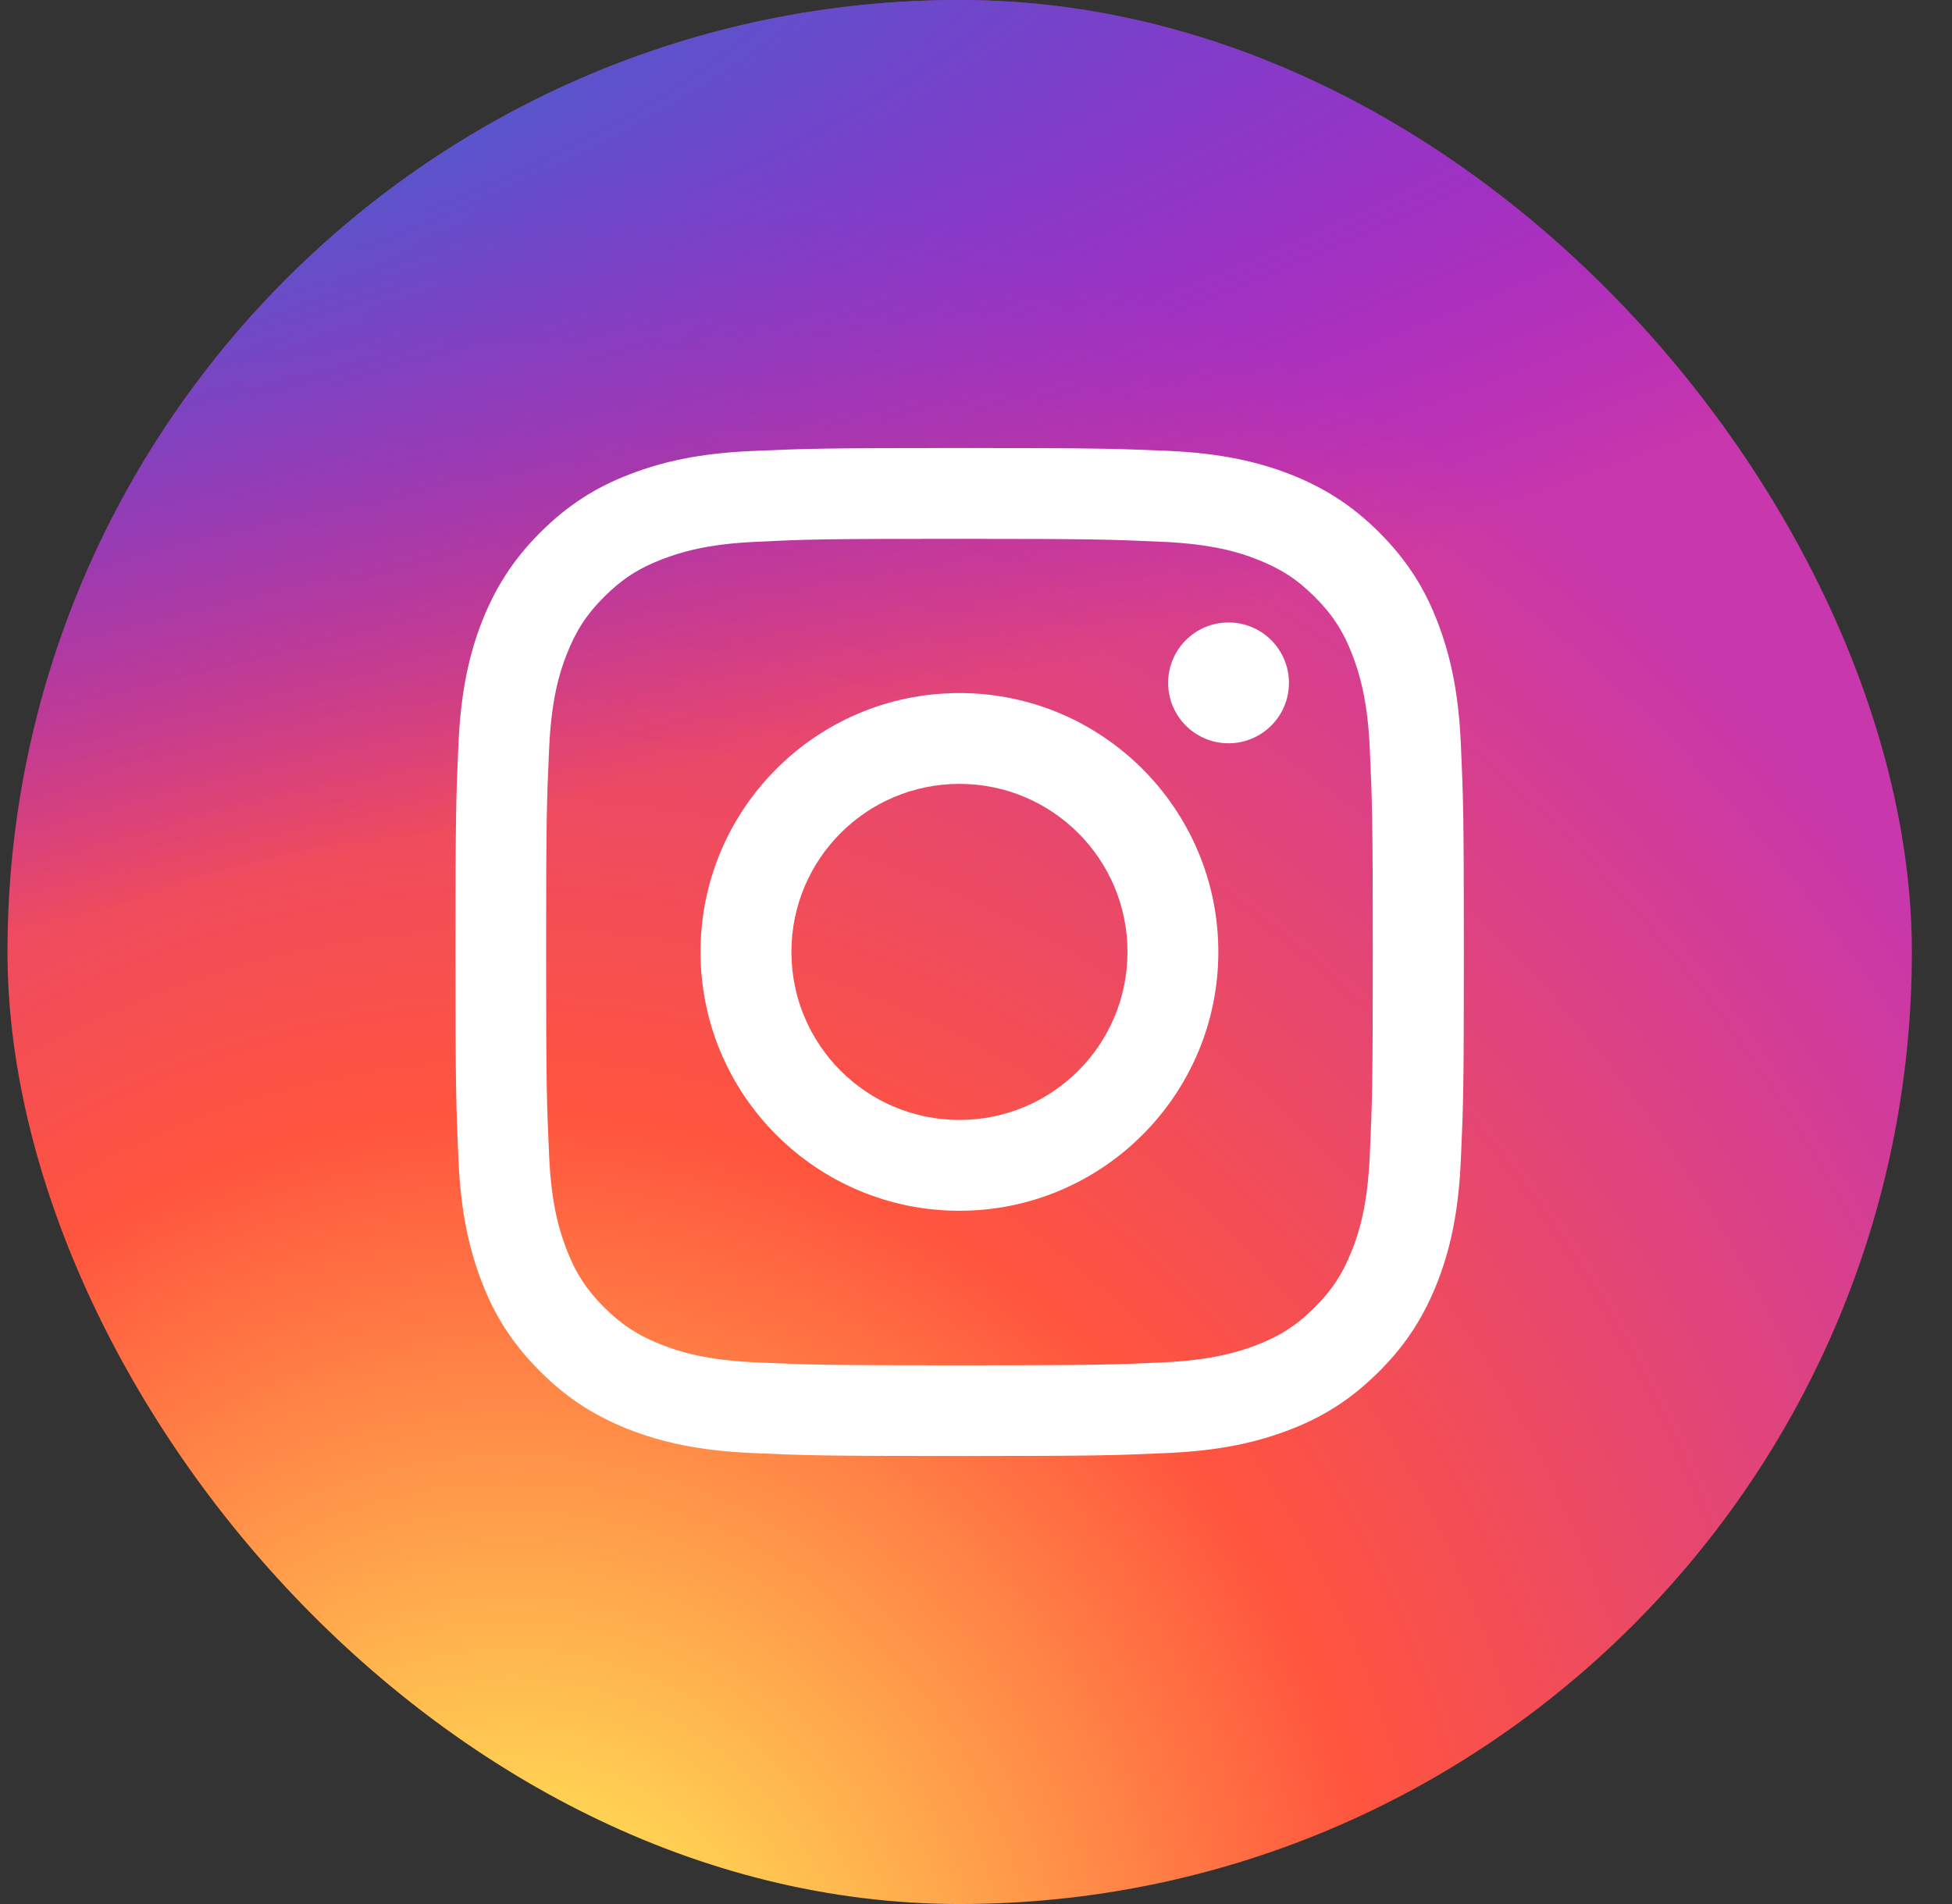 <svg width="41" height="40" viewBox="0 0 41 40" fill="none" xmlns="http://www.w3.org/2000/svg">
<rect x="0" y="0" width="41" height="40" fill="#333333" stroke="none"/>
<rect x="0.157" width="40" height="40" rx="20" fill="url(#paint0_radial_59_33)"/>
<rect x="0.157" width="40" height="40" rx="20" fill="url(#paint1_radial_59_33)"/>
<path d="M20.152 11.32C22.98 11.32 23.312 11.333 24.43 11.383C25.464 11.43 26.023 11.602 26.397 11.749C26.892 11.942 27.246 12.169 27.615 12.539C27.985 12.909 28.216 13.262 28.405 13.757C28.548 14.131 28.725 14.691 28.771 15.724C28.821 16.842 28.834 17.173 28.834 20.002C28.834 22.831 28.821 23.162 28.771 24.28C28.724 25.314 28.552 25.873 28.405 26.246C28.212 26.742 27.985 27.096 27.615 27.465C27.245 27.834 26.892 28.066 26.397 28.255C26.023 28.398 25.464 28.575 24.43 28.621C23.312 28.671 22.981 28.683 20.152 28.683C17.323 28.683 16.992 28.671 15.874 28.621C14.84 28.574 14.282 28.402 13.908 28.255C13.412 28.062 13.059 27.835 12.689 27.465C12.32 27.095 12.088 26.742 11.899 26.246C11.756 25.873 11.579 25.313 11.534 24.28C11.483 23.162 11.471 22.831 11.471 20.002C11.471 17.173 11.483 16.842 11.534 15.724C11.58 14.69 11.752 14.131 11.899 13.757C12.092 13.262 12.319 12.908 12.689 12.539C13.059 12.17 13.412 11.938 13.908 11.749C14.282 11.606 14.841 11.429 15.874 11.383C16.992 11.328 17.323 11.32 20.152 11.32ZM20.152 9.412C17.278 9.412 16.916 9.425 15.786 9.475C14.66 9.526 13.89 9.706 13.219 9.967C12.521 10.236 11.933 10.602 11.344 11.19C10.756 11.779 10.395 12.371 10.121 13.064C9.86 13.737 9.68 14.506 9.629 15.636C9.579 16.763 9.567 17.124 9.567 19.998C9.567 22.872 9.579 23.234 9.629 24.364C9.68 25.491 9.86 26.26 10.121 26.936C10.39 27.634 10.756 28.222 11.344 28.81C11.933 29.399 12.525 29.76 13.219 30.034C13.891 30.294 14.66 30.475 15.791 30.525C16.921 30.576 17.279 30.588 20.157 30.588C23.035 30.588 23.393 30.576 24.523 30.525C25.649 30.475 26.419 30.294 27.095 30.034C27.793 29.765 28.381 29.399 28.969 28.81C29.558 28.222 29.919 27.63 30.192 26.936C30.453 26.264 30.634 25.495 30.684 24.364C30.735 23.234 30.747 22.876 30.747 19.998C30.747 17.12 30.735 16.762 30.684 15.632C30.634 14.505 30.453 13.736 30.192 13.06C29.924 12.362 29.558 11.774 28.969 11.185C28.381 10.597 27.789 10.236 27.095 9.962C26.422 9.702 25.653 9.521 24.523 9.471C23.389 9.424 23.026 9.412 20.152 9.412ZM20.152 14.56C17.152 14.56 14.714 16.993 14.714 19.998C14.714 23.003 17.152 25.436 20.152 25.436C23.152 25.436 25.59 22.998 25.59 19.998C25.59 16.998 23.152 14.56 20.152 14.56ZM20.152 23.528C18.202 23.528 16.623 21.948 16.623 19.998C16.623 18.048 18.202 16.468 20.152 16.468C22.102 16.468 23.682 18.048 23.682 19.998C23.682 21.948 22.102 23.528 20.152 23.528ZM27.073 14.346C27.073 15.047 26.505 15.615 25.804 15.615C25.103 15.615 24.536 15.047 24.536 14.346C24.536 13.645 25.103 13.077 25.804 13.077C26.505 13.077 27.073 13.645 27.073 14.346Z" fill="white"/>
<defs>
<radialGradient id="paint0_radial_59_33" cx="0" cy="0" r="1" gradientUnits="userSpaceOnUse" gradientTransform="translate(10.782 43.081) rotate(-90) scale(39.643 36.871)">
<stop stop-color="#FFDD55"/>
<stop offset="0.1" stop-color="#FFDD55"/>
<stop offset="0.5" stop-color="#FF543E"/>
<stop offset="1" stop-color="#C837AB"/>
</radialGradient>
<radialGradient id="paint1_radial_59_33" cx="0" cy="0" r="1" gradientUnits="userSpaceOnUse" gradientTransform="translate(-6.543 2.881) rotate(78.681) scale(17.721 73.045)">
<stop stop-color="#3771C8"/>
<stop offset="0.128" stop-color="#3771C8"/>
<stop offset="1" stop-color="#6600FF" stop-opacity="0"/>
</radialGradient>
</defs>
</svg>
